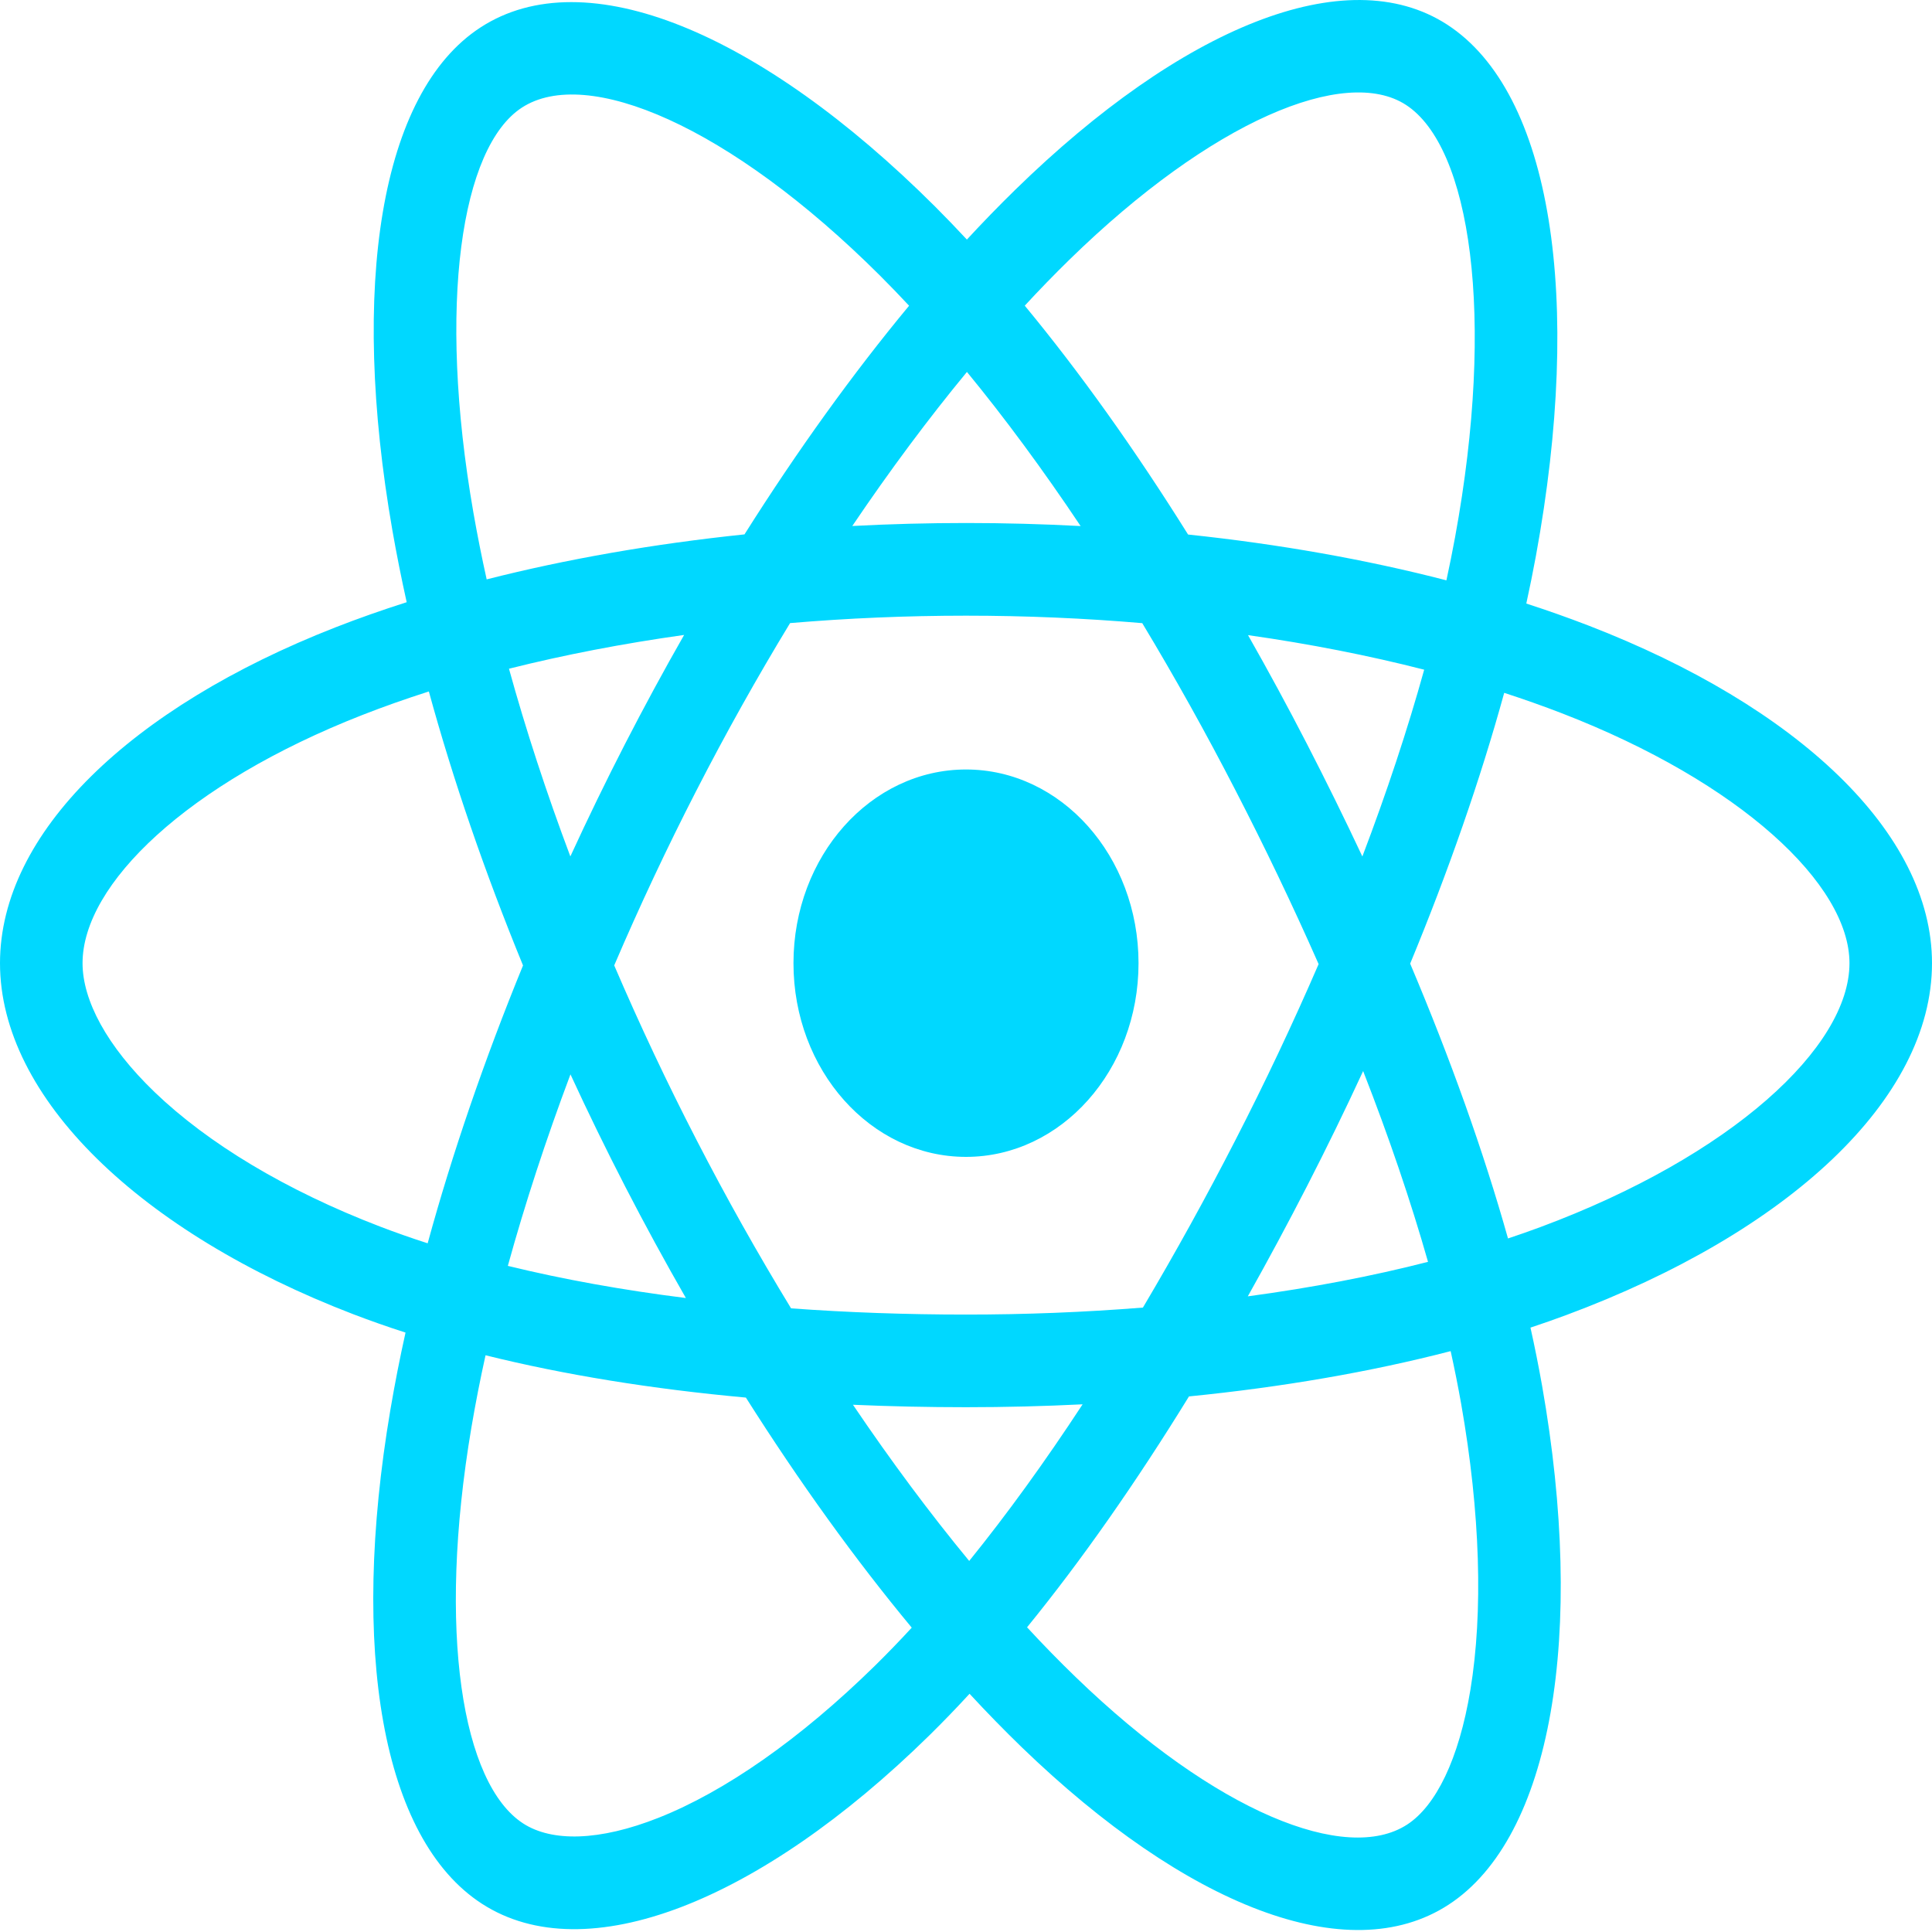 <svg width="70" height="70" viewBox="0 0 70 70" fill="none" xmlns="http://www.w3.org/2000/svg">
<path d="M57.554 22.665C56.809 22.378 56.058 22.112 55.301 21.868C55.428 21.285 55.545 20.708 55.649 20.142C57.355 10.845 56.239 3.356 52.431 0.89C48.779 -1.474 42.807 0.991 36.775 6.885C36.181 7.466 35.6 8.065 35.032 8.68C34.652 8.271 34.266 7.87 33.873 7.477C27.551 1.176 21.215 -1.48 17.411 0.993C13.762 3.364 12.682 10.405 14.217 19.216C14.37 20.088 14.543 20.956 14.735 21.819C13.838 22.105 12.972 22.41 12.144 22.734C4.733 25.635 0 30.182 0 34.898C0 39.769 5.081 44.654 12.8 47.617C13.426 47.856 14.057 48.078 14.693 48.282C14.486 49.211 14.303 50.146 14.143 51.087C12.679 59.745 13.822 66.62 17.461 68.976C21.219 71.409 27.527 68.908 33.668 62.88C34.166 62.39 34.653 61.886 35.129 61.368C35.744 62.034 36.375 62.681 37.021 63.307C42.971 69.055 48.846 71.376 52.481 69.013C56.236 66.573 57.456 59.188 55.872 50.203C55.747 49.499 55.607 48.799 55.452 48.102C55.895 47.955 56.33 47.803 56.754 47.645C64.779 44.66 70 39.834 70 34.898C70 30.165 65.114 25.587 57.554 22.665ZM55.813 44.459C55.431 44.601 55.038 44.738 54.638 44.872C53.752 41.722 52.556 38.374 51.093 34.914C52.489 31.537 53.639 28.232 54.5 25.103C55.216 25.336 55.911 25.581 56.581 25.84C63.059 28.344 67.01 32.046 67.01 34.898C67.01 37.936 62.742 41.881 55.813 44.459ZM52.939 50.855C53.639 54.828 53.739 58.42 53.275 61.228C52.858 63.752 52.02 65.434 50.983 66.108C48.777 67.541 44.059 65.678 38.972 60.762C38.37 60.18 37.783 59.579 37.212 58.96C39.184 56.538 41.155 53.722 43.079 50.595C46.463 50.258 49.66 49.706 52.56 48.954C52.699 49.584 52.826 50.218 52.939 50.855ZM23.864 65.86C21.709 66.714 19.993 66.739 18.955 66.067C16.747 64.637 15.829 59.117 17.081 51.713C17.23 50.839 17.4 49.968 17.592 49.104C20.459 49.816 23.633 50.328 27.025 50.637C28.962 53.697 30.99 56.51 33.034 58.973C32.6 59.445 32.155 59.905 31.701 60.352C28.985 63.017 26.263 64.909 23.864 65.86ZM13.768 44.44C10.354 43.13 7.535 41.427 5.603 39.57C3.867 37.9 2.991 36.243 2.991 34.898C2.991 32.036 6.791 28.386 13.129 25.905C13.898 25.604 14.703 25.32 15.538 25.053C16.414 28.252 17.563 31.597 18.95 34.98C17.545 38.412 16.38 41.811 15.495 45.047C14.915 44.861 14.339 44.658 13.768 44.44ZM17.152 18.571C15.837 11.022 16.71 5.328 18.909 3.899C21.251 2.376 26.429 4.547 31.887 9.988C32.243 10.344 32.593 10.707 32.938 11.077C30.904 13.529 28.894 16.32 26.974 19.362C23.682 19.705 20.531 20.255 17.633 20.992C17.455 20.19 17.294 19.382 17.152 18.571V18.571ZM47.347 26.942C46.663 25.615 45.953 24.305 45.218 23.012C47.452 23.329 49.592 23.75 51.601 24.264C50.998 26.435 50.246 28.705 49.361 31.032C48.714 29.654 48.042 28.291 47.347 26.942ZM35.034 13.476C36.413 15.154 37.794 17.027 39.153 19.06C36.397 18.913 33.636 18.913 30.88 19.058C32.24 17.044 33.633 15.173 35.034 13.476ZM22.641 26.965C21.954 28.303 21.296 29.658 20.665 31.03C19.794 28.711 19.049 26.43 18.441 24.229C20.438 23.727 22.568 23.317 24.787 23.005C24.044 24.306 23.329 25.627 22.641 26.965V26.965ZM24.851 47.03C22.558 46.742 20.396 46.353 18.4 45.865C19.018 43.624 19.779 41.295 20.669 38.926C21.302 40.299 21.963 41.655 22.653 42.993C23.362 44.369 24.097 45.716 24.851 47.03ZM35.116 56.556C33.699 54.84 32.285 52.94 30.904 50.897C32.245 50.956 33.611 50.986 35 50.986C36.427 50.986 37.837 50.95 39.225 50.881C37.862 52.961 36.486 54.863 35.116 56.556ZM49.389 38.806C50.325 41.2 51.113 43.517 51.74 45.719C49.71 46.24 47.519 46.658 45.21 46.969C45.95 45.653 46.666 44.319 47.359 42.97C48.063 41.599 48.74 40.211 49.389 38.806ZM44.769 41.293C43.708 43.361 42.588 45.39 41.41 47.376C39.277 47.546 37.139 47.63 35 47.629C32.822 47.629 30.703 47.553 28.662 47.404C27.454 45.422 26.312 43.39 25.241 41.311H25.241C24.174 39.243 23.178 37.131 22.254 34.978C23.176 32.825 24.169 30.712 25.232 28.642L25.232 28.643C26.294 26.573 27.427 24.549 28.626 22.576C30.708 22.399 32.842 22.307 35 22.307H35C37.167 22.307 39.305 22.4 41.386 22.578C42.573 24.548 43.698 26.565 44.759 28.625C45.825 30.689 46.832 32.792 47.776 34.931C46.841 37.091 45.838 39.213 44.769 41.293ZM50.937 3.798C53.281 5.316 54.193 11.437 52.72 19.464C52.626 19.976 52.52 20.498 52.406 21.027C49.501 20.274 46.348 19.715 43.046 19.367C41.123 16.291 39.13 13.495 37.129 11.075C37.653 10.507 38.19 9.954 38.739 9.417C43.907 4.367 48.737 2.374 50.937 3.798ZM35 27.88C38.452 27.88 41.251 31.022 41.251 34.898C41.251 38.774 38.452 41.916 35 41.916C31.548 41.916 28.749 38.774 28.749 34.898C28.749 31.022 31.548 27.88 35 27.88Z" fill="#00D8FF"/>
</svg>
